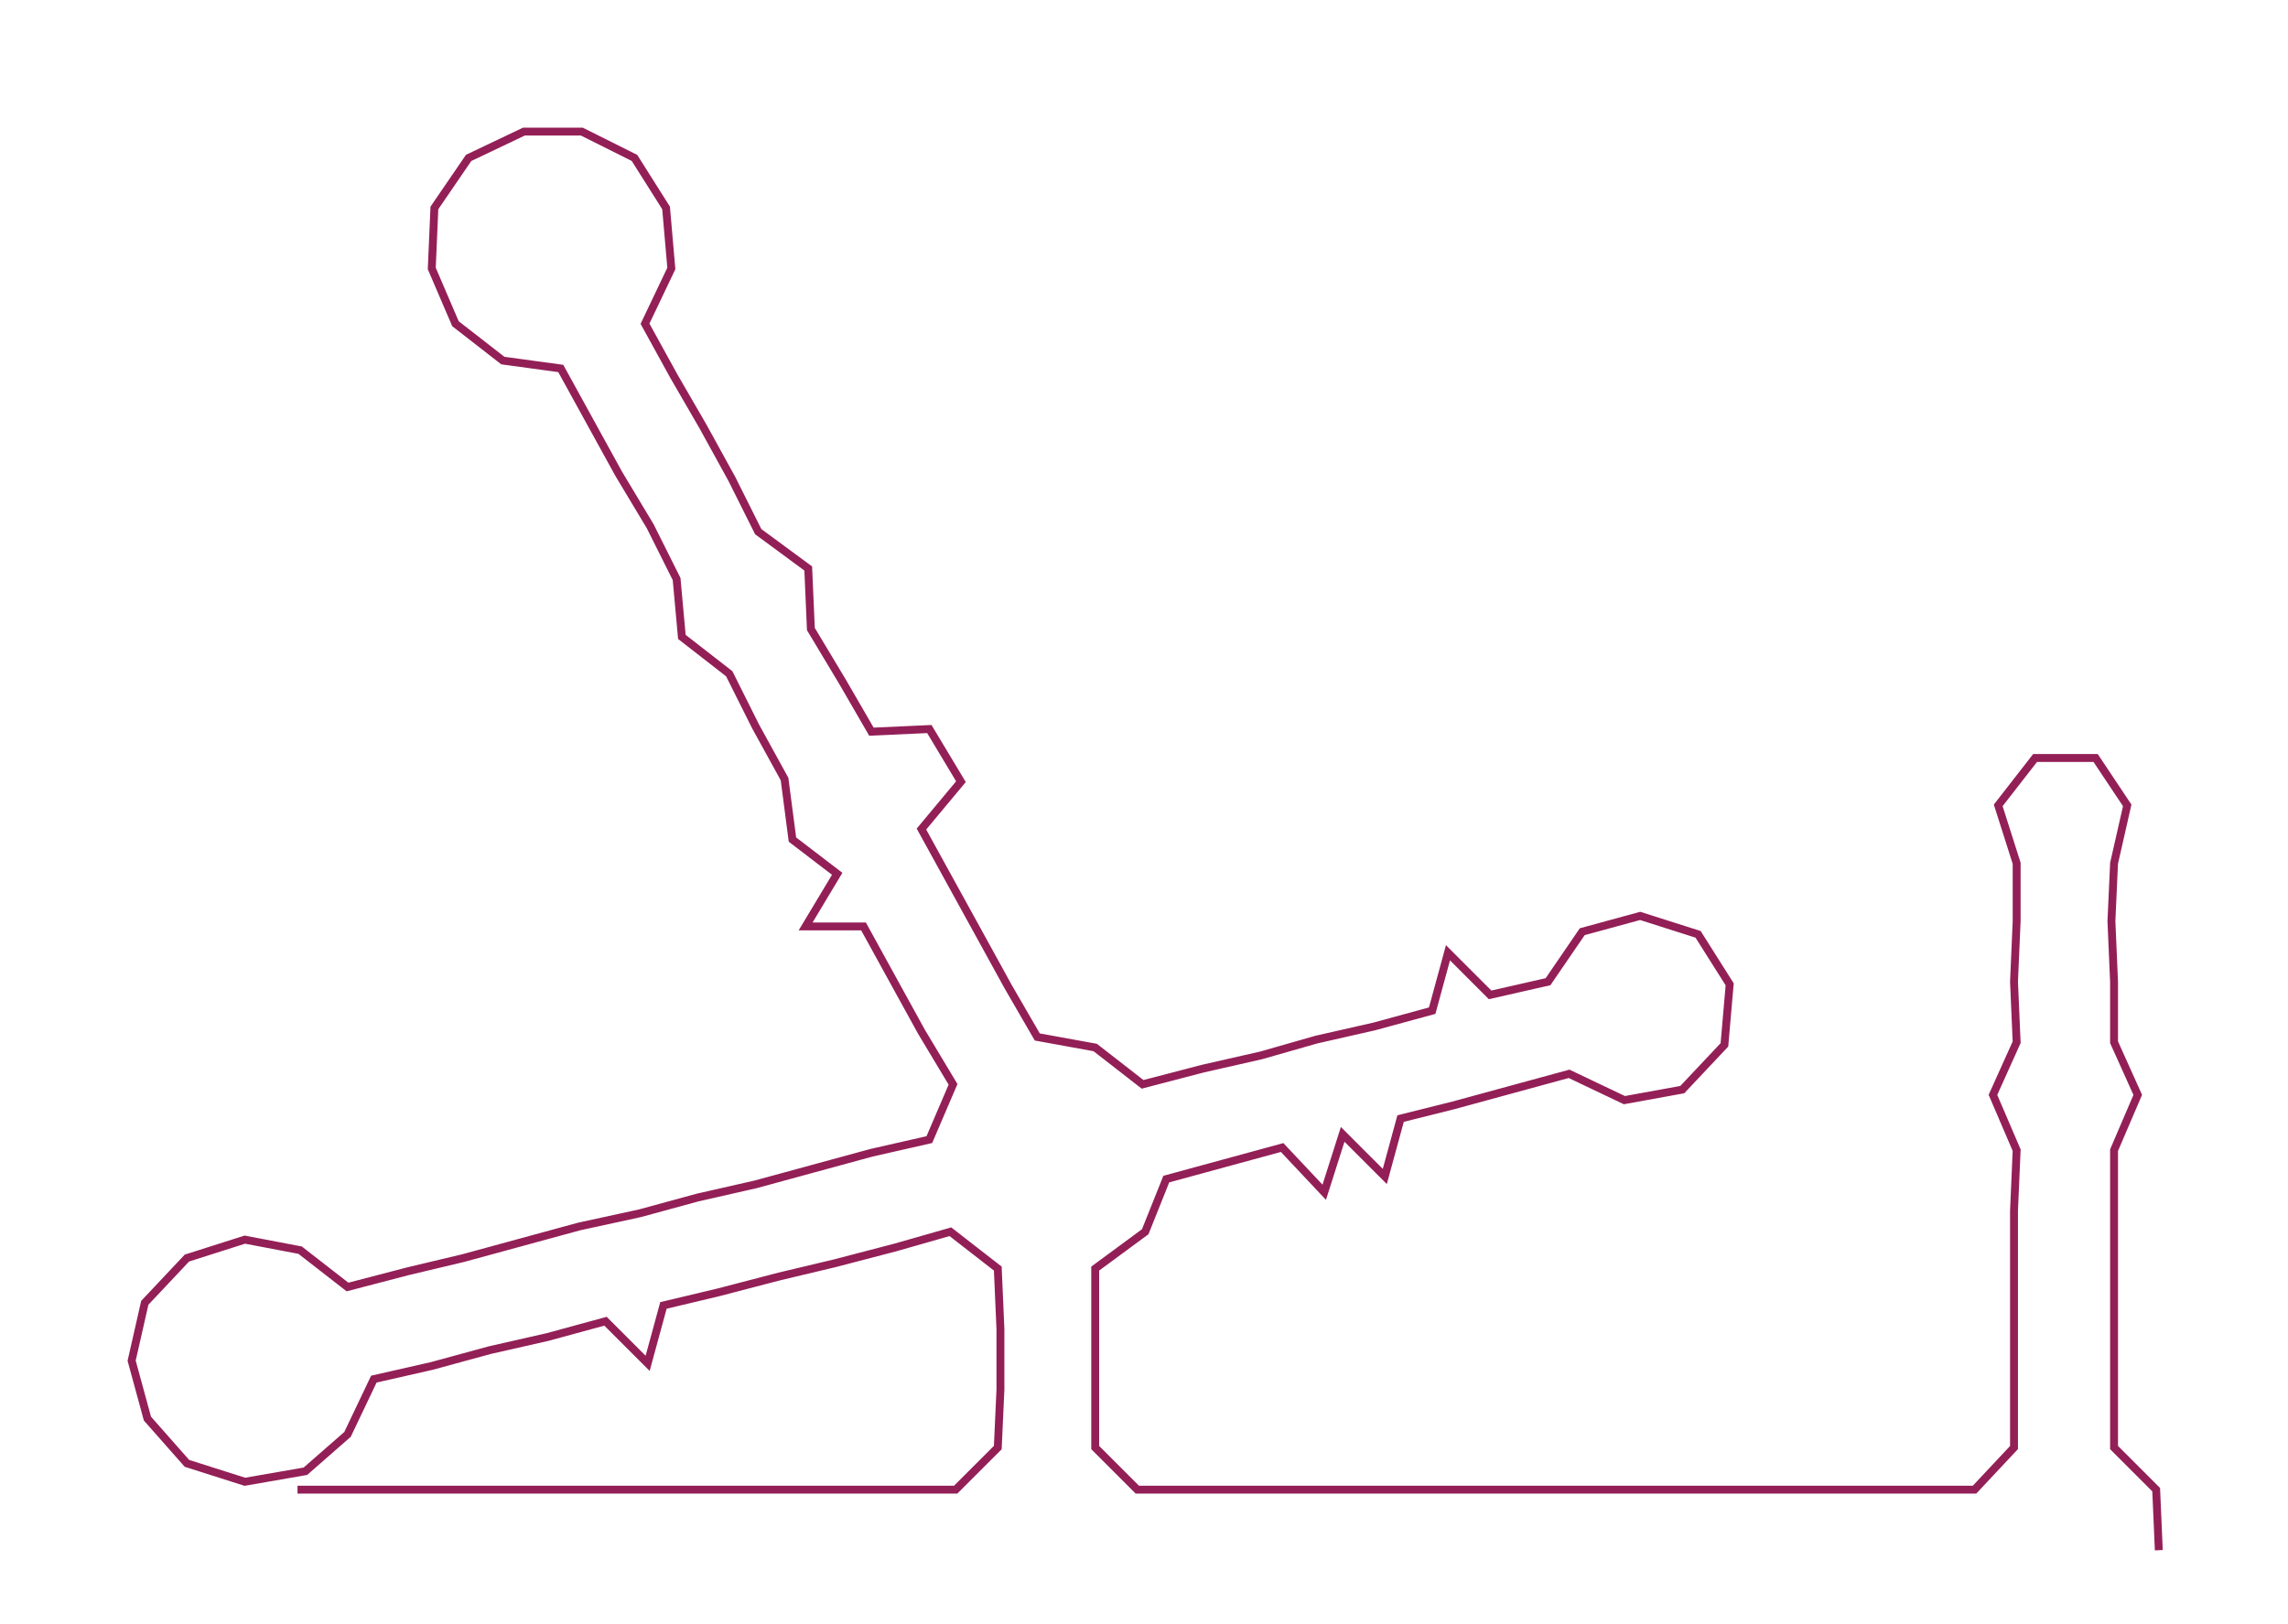 <ns0:svg xmlns:ns0="http://www.w3.org/2000/svg" width="300px" height="212.948px" viewBox="0 0 869.07 616.89"><ns0:path style="stroke:#931f57;stroke-width:3px;fill:none;" d="M113 566 L113 566 L136 566 L159 566 L181 566 L204 566 L227 566 L249 566 L272 566 L295 566 L317 566 L340 566 L363 566 L379 550 L380 528 L380 505 L379 482 L361 468 L340 474 L317 480 L296 485 L273 491 L252 496 L246 518 L230 502 L208 508 L186 513 L164 519 L142 524 L132 545 L116 559 L93 563 L71 556 L56 539 L50 517 L55 495 L71 478 L93 471 L114 475 L132 489 L155 483 L176 478 L198 472 L220 466 L243 461 L265 455 L287 450 L309 444 L331 438 L353 433 L362 412 L350 392 L339 372 L328 352 L306 352 L318 332 L301 319 L298 296 L287 276 L277 256 L259 242 L257 220 L247 200 L235 180 L224 160 L213 140 L191 137 L173 123 L164 102 L165 79 L178 60 L199 50 L221 50 L241 60 L253 79 L255 102 L245 123 L256 143 L267 162 L278 182 L288 202 L307 216 L308 239 L320 259 L331 278 L353 277 L365 297 L350 315 L361 335 L372 355 L383 375 L394 394 L416 398 L434 412 L457 406 L479 401 L500 395 L522 390 L544 384 L550 362 L566 378 L588 373 L601 354 L623 348 L645 355 L657 374 L655 397 L639 414 L617 418 L596 408 L574 414 L552 420 L532 425 L526 447 L510 431 L503 453 L487 436 L465 442 L443 448 L435 468 L416 482 L416 505 L416 528 L416 550 L432 566 L455 566 L478 566 L501 566 L523 566 L546 566 L568 566 L590 566 L614 566 L636 566 L658 566 L682 566 L705 566 L726 566 L750 566 L765 550 L765 528 L765 505 L765 482 L765 460 L766 437 L757 416 L766 396 L765 373 L766 350 L766 328 L759 306 L773 288 L796 288 L808 306 L803 328 L802 350 L803 373 L803 396 L812 416 L803 437 L803 460 L803 482 L803 505 L803 528 L803 550 L819 566 L820 589" /></ns0:svg>